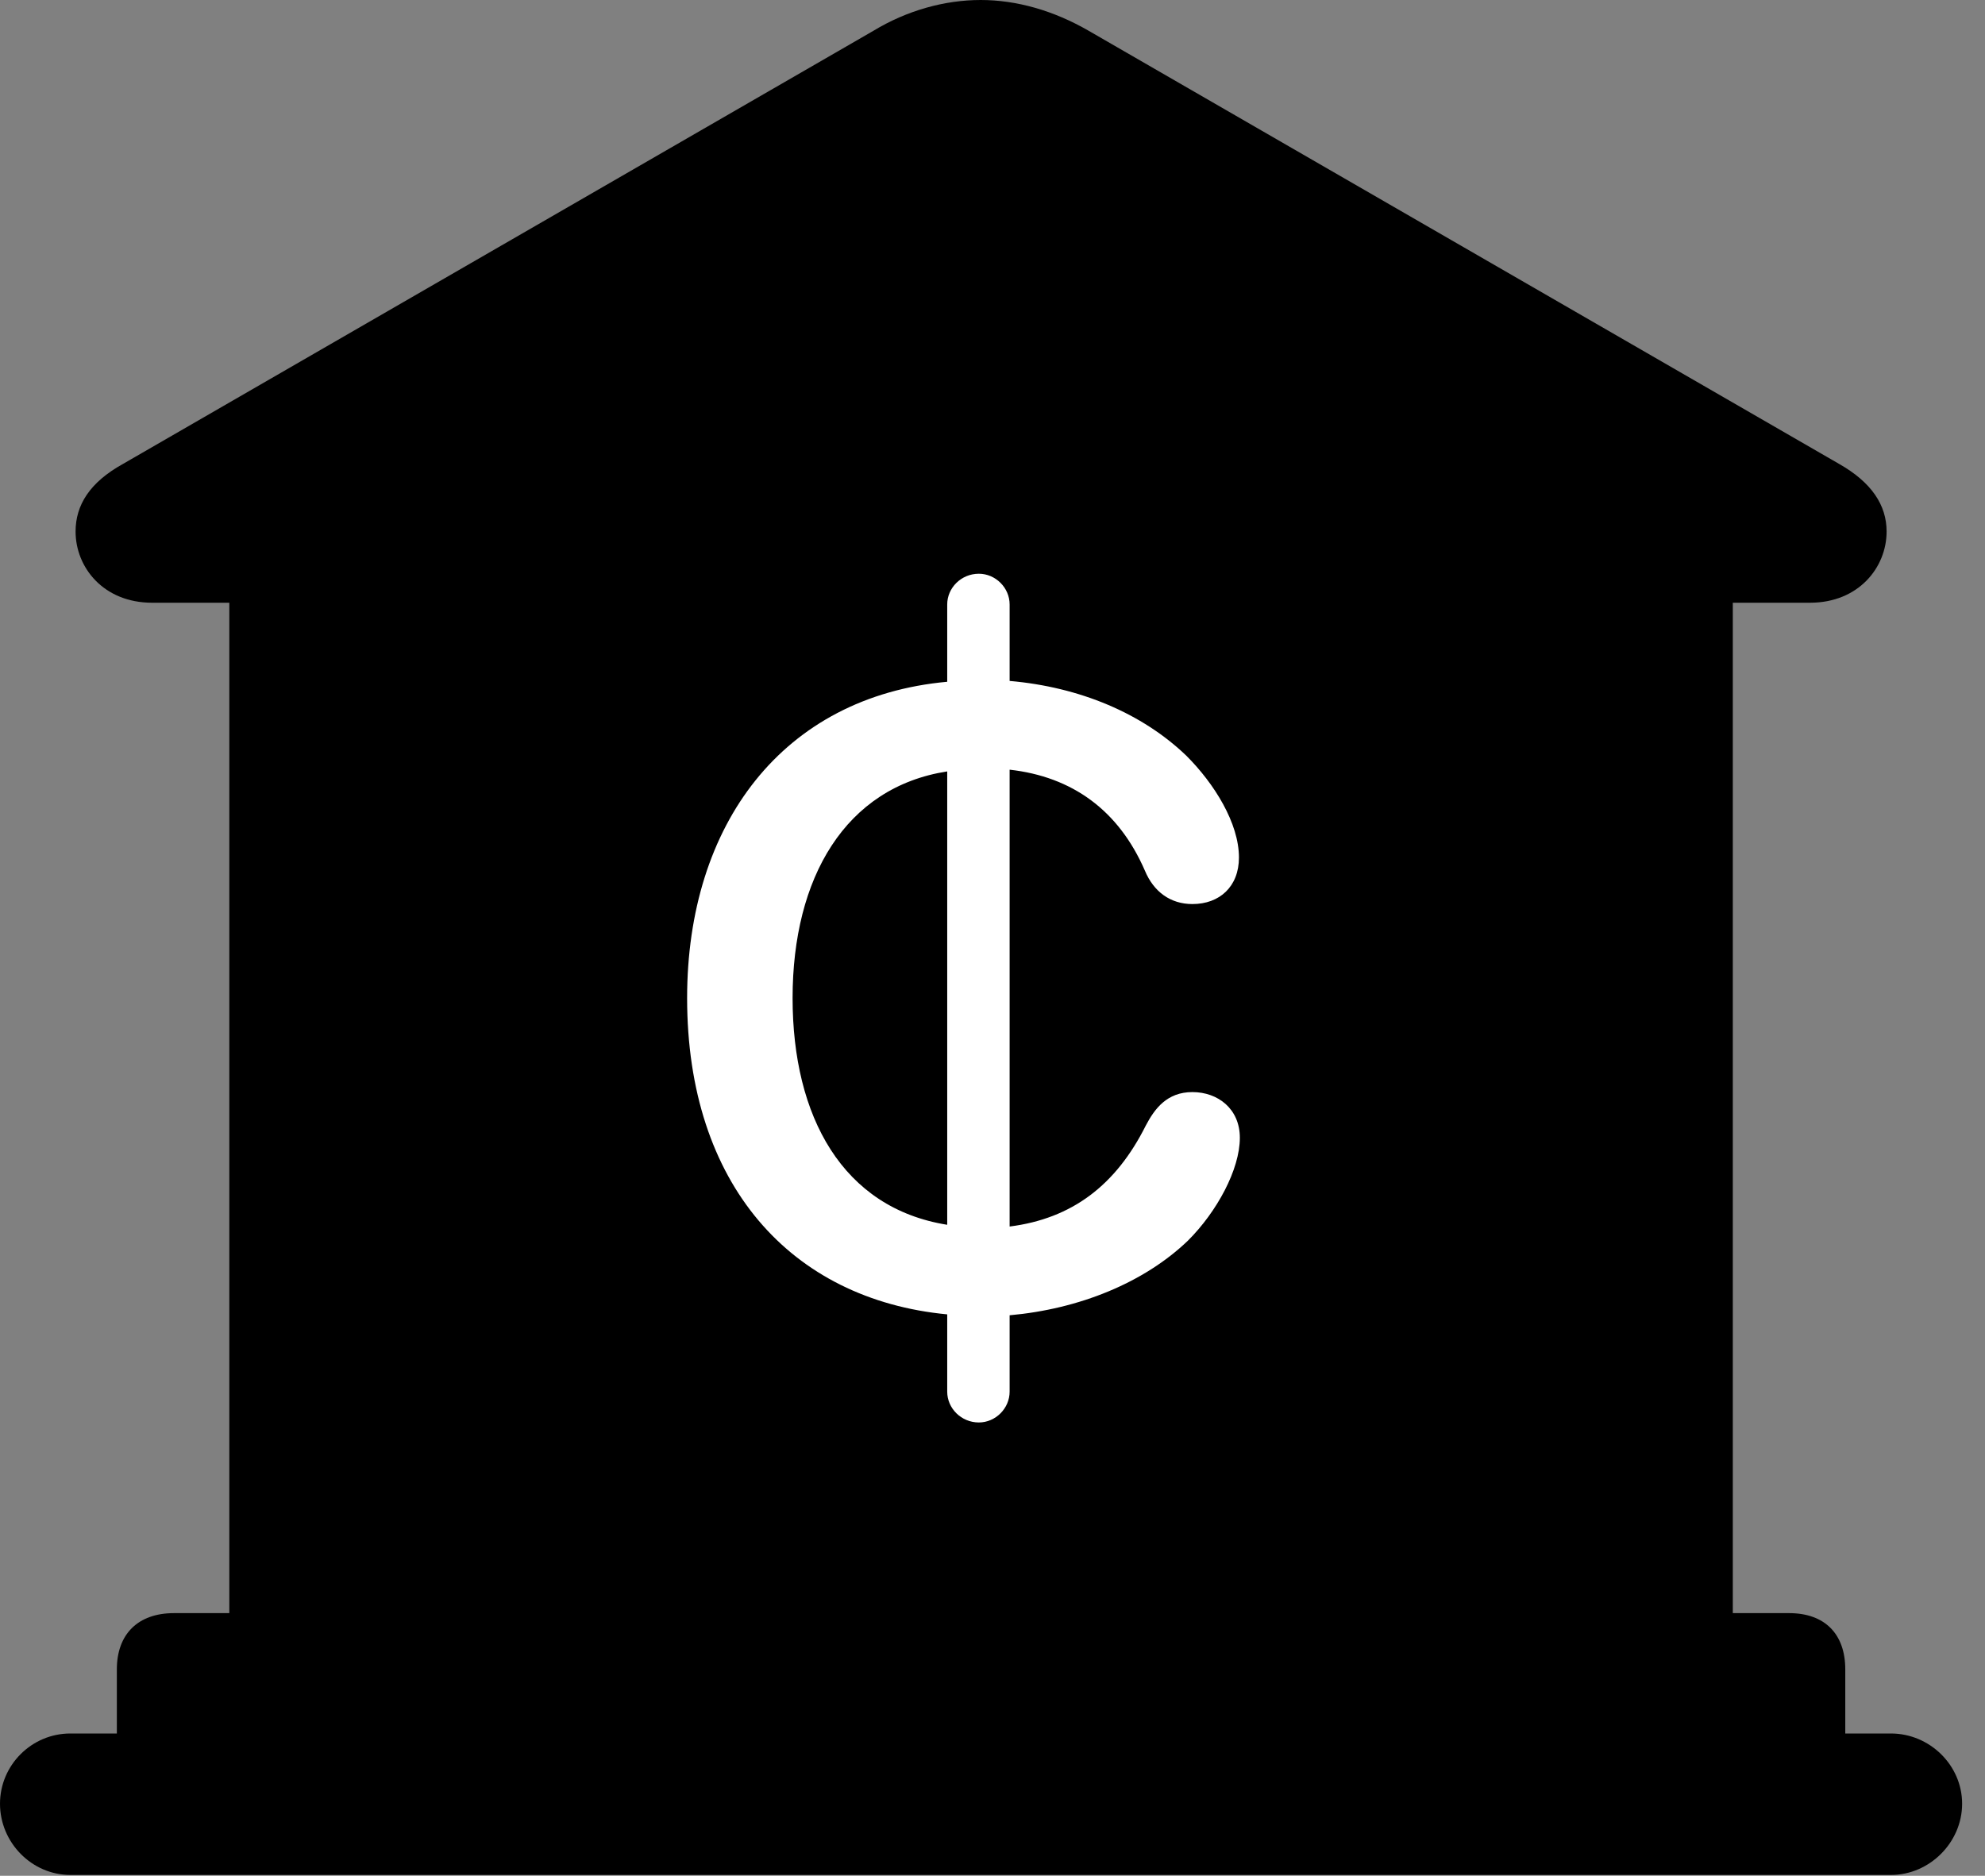 <svg version="1.1" xmlns="http://www.w3.org/2000/svg" xmlns:xlink="http://www.w3.org/1999/xlink" viewBox="0 0 30.885 29.189">
 <rect x="0" y="0" width="30.885" height="29.189" fill="#808080" stroke="none"/>
 <g>
  
  <path d="M1.818 27.59L28.711 27.59L28.711 25.977C28.711 25.43 28.396 25.102 27.836 25.102L26.961 25.102L26.961 9.379L28.164 9.379C28.916 9.379 29.354 8.832 29.354 8.271C29.354 7.861 29.121 7.506 28.615 7.219L16.939 0.479C16.393 0.164 15.818 0 15.258 0C14.697 0 14.109 0.164 13.59 0.479L1.914 7.219C1.395 7.506 1.176 7.861 1.176 8.271C1.176 8.832 1.613 9.379 2.365 9.379L3.568 9.379L3.568 25.102L2.707 25.102C2.146 25.102 1.818 25.43 1.818 25.977ZM1.094 29.176L29.422 29.176C30.023 29.176 30.529 28.67 30.529 28.068C30.529 27.467 30.023 26.975 29.422 26.975L1.094 26.975C0.492 26.975 0 27.467 0 28.068C0 28.67 0.492 29.176 1.094 29.176Z" style="fill:hsl(0 0 0/0.85)"></path>
  <path d="M15.23 22.135C14.957 22.135 14.738 21.916 14.738 21.656L14.738 20.453C12.305 20.221 10.691 18.43 10.691 15.531C10.691 12.824 12.182 10.842 14.738 10.609L14.738 9.406C14.738 9.146 14.957 8.928 15.23 8.928C15.49 8.928 15.709 9.146 15.709 9.406L15.709 10.596C16.803 10.691 17.773 11.102 18.457 11.758C18.895 12.195 19.277 12.81 19.277 13.344C19.277 13.795 18.977 14.068 18.553 14.068C18.211 14.068 17.951 13.877 17.814 13.549C17.404 12.605 16.68 12.086 15.709 11.977L15.709 19.086C16.68 18.963 17.363 18.443 17.828 17.514C17.965 17.254 18.156 16.994 18.553 16.994C18.949 16.994 19.291 17.254 19.291 17.705C19.291 18.197 18.936 18.854 18.484 19.305C17.801 19.961 16.789 20.371 15.709 20.467L15.709 21.656C15.709 21.916 15.49 22.135 15.23 22.135ZM12.332 15.531C12.332 17.377 13.111 18.799 14.738 19.059L14.738 12.004C13.152 12.25 12.332 13.658 12.332 15.531Z" style="fill:white"></path>
 </g>
</svg>